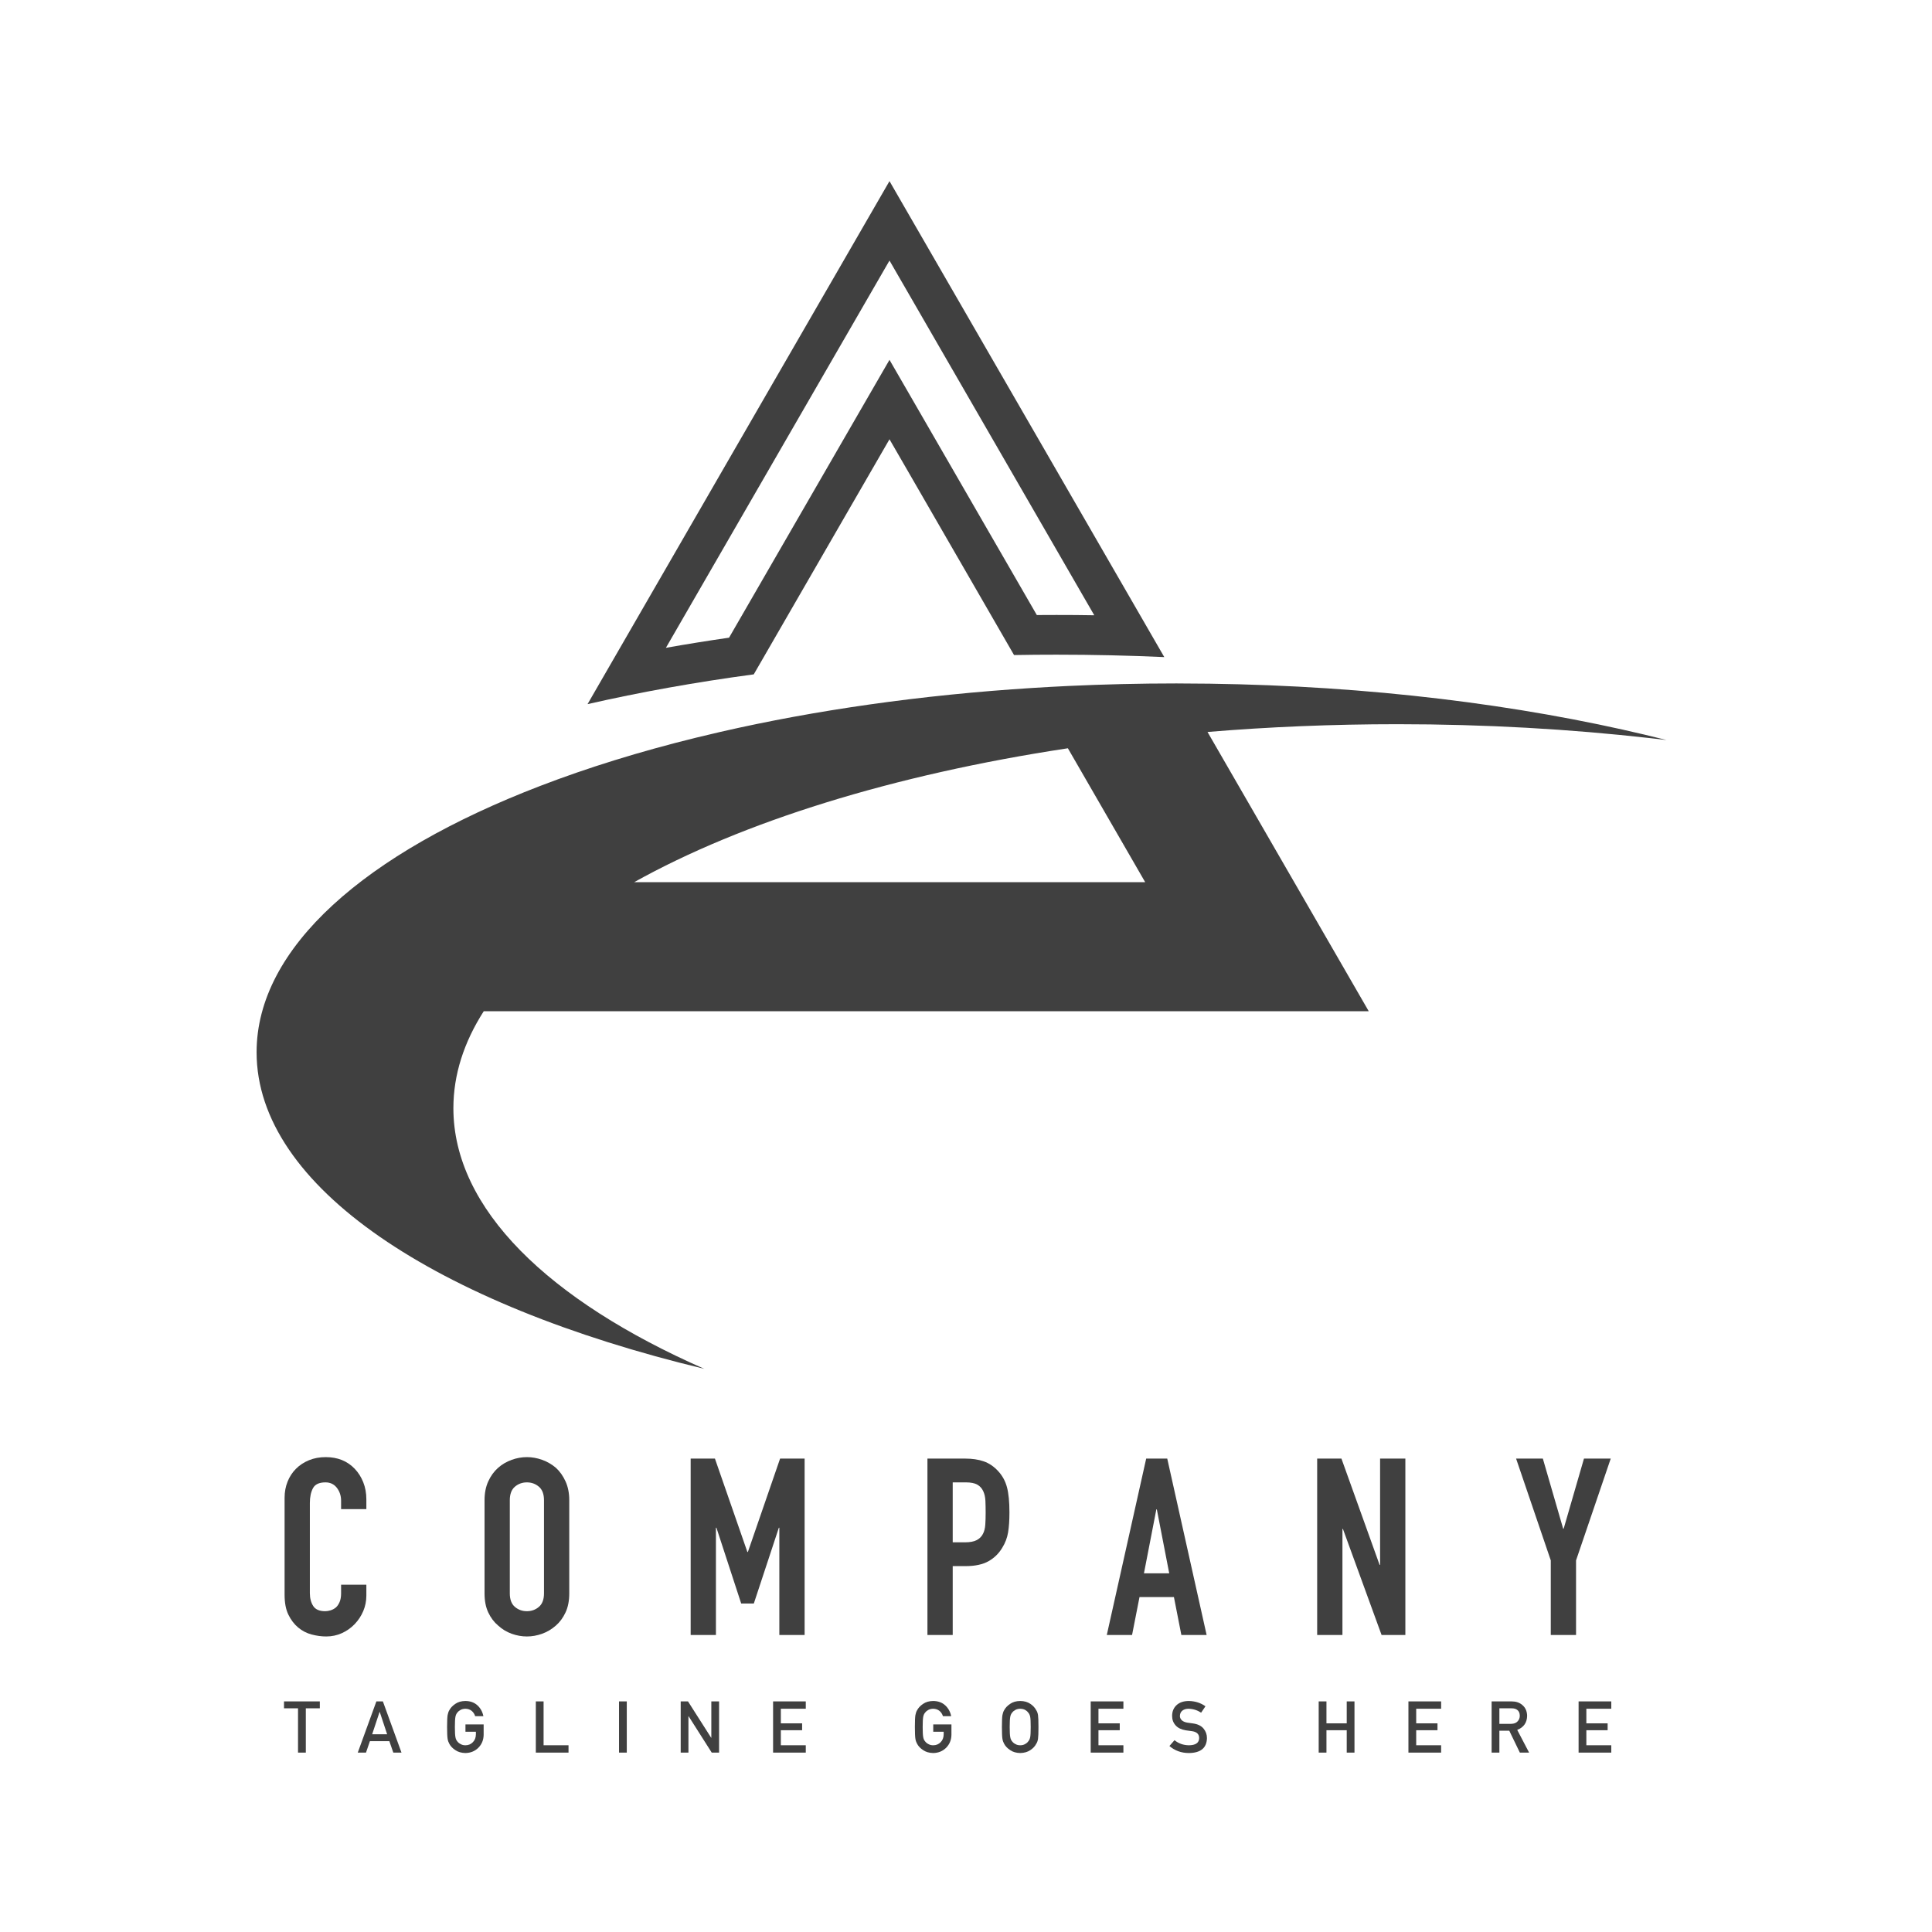 <svg width="128" height="128" viewBox="0 0 128 128" fill="none" xmlns="http://www.w3.org/2000/svg">
<path d="M44.118 42.92L58.931 17.262L72.498 40.763C71.662 40.748 70.826 40.743 69.993 40.743C69.563 40.743 69.13 40.745 68.692 40.748L61.21 27.787L58.931 23.84L56.651 27.787L48.302 42.248C46.891 42.452 45.492 42.676 44.118 42.92V42.92ZM58.931 29.102L67.183 43.399C68.115 43.381 69.051 43.374 69.993 43.374C72.408 43.374 74.792 43.429 77.137 43.534L58.931 12L38.926 46.651C42.4 45.858 46.085 45.195 49.939 44.678L58.931 29.102Z" fill="#404040"/>
<path d="M70.75 49.575L75.871 58.445H42.018C49.187 54.446 59.155 51.331 70.75 49.575ZM46.662 90.69C36.344 86.155 30.038 80.087 30.038 73.42C30.038 71.201 30.736 69.049 32.049 66.997H90.683L80.001 48.495C84.066 48.158 88.274 47.98 92.584 47.98C98.389 47.98 104.011 48.302 109.344 48.905C109.037 48.806 108.719 48.712 108.407 48.614C108.719 48.712 109.037 48.806 109.344 48.905C109.702 48.945 110.058 48.986 110.413 49.029C109.473 48.791 108.517 48.564 107.543 48.347C107.542 48.347 107.542 48.346 107.542 48.346C98.832 46.404 88.811 45.292 78.145 45.281C78.082 45.279 78.018 45.279 77.955 45.279C75.527 45.279 73.133 45.337 70.781 45.447C69.996 45.484 69.216 45.528 68.441 45.576C61.01 46.043 54.025 47.047 47.739 48.488C47.196 48.613 46.658 48.74 46.126 48.871C42.399 49.787 38.938 50.86 35.798 52.067C24.213 56.514 17 62.778 17 69.716C17 78.625 28.892 86.421 46.663 90.69" fill="#404040"/>
<path d="M22.655 108.199C22.978 108.051 23.259 107.852 23.5 107.6C23.741 107.348 23.93 107.061 24.067 106.738C24.203 106.416 24.272 106.073 24.272 105.712V104.99H22.598V105.565C22.598 105.794 22.565 105.986 22.499 106.139C22.433 106.292 22.351 106.413 22.253 106.5C22.143 106.588 22.026 106.651 21.9 106.689C21.774 106.727 21.656 106.746 21.547 106.746C21.164 106.746 20.899 106.632 20.751 106.402C20.603 106.172 20.529 105.887 20.529 105.548V99.574C20.529 99.18 20.598 98.855 20.735 98.597C20.871 98.34 21.148 98.211 21.564 98.211C21.881 98.211 22.132 98.332 22.319 98.573C22.504 98.814 22.598 99.098 22.598 99.426V99.984H24.272V99.328C24.272 98.923 24.203 98.548 24.067 98.204C23.93 97.859 23.741 97.561 23.5 97.309C23.008 96.794 22.368 96.538 21.58 96.538C21.175 96.538 20.806 96.606 20.472 96.743C20.138 96.88 19.851 97.068 19.61 97.309C19.369 97.55 19.184 97.834 19.052 98.163C18.921 98.491 18.855 98.846 18.855 99.229V105.663C18.855 106.199 18.94 106.639 19.11 106.984C19.279 107.329 19.495 107.611 19.758 107.83C20.021 108.049 20.316 108.202 20.644 108.289C20.973 108.376 21.295 108.42 21.613 108.42C21.985 108.42 22.332 108.346 22.655 108.199" fill="#404040"/>
<path d="M36.041 105.565C36.041 105.97 35.928 106.268 35.704 106.459C35.48 106.651 35.214 106.746 34.908 106.746C34.602 106.746 34.336 106.651 34.112 106.459C33.888 106.268 33.776 105.97 33.776 105.565V99.393C33.776 98.989 33.888 98.69 34.112 98.499C34.336 98.308 34.602 98.211 34.908 98.211C35.214 98.211 35.48 98.308 35.704 98.499C35.928 98.69 36.041 98.989 36.041 99.393V105.565ZM37.715 99.393C37.715 98.923 37.633 98.507 37.468 98.146C37.304 97.785 37.091 97.484 36.828 97.243C36.555 97.013 36.251 96.838 35.918 96.718C35.584 96.598 35.247 96.538 34.908 96.538C34.569 96.538 34.232 96.598 33.899 96.718C33.565 96.838 33.267 97.013 33.004 97.243C32.731 97.484 32.512 97.785 32.348 98.146C32.183 98.507 32.102 98.923 32.102 99.393V105.565C32.102 106.057 32.183 106.478 32.348 106.828C32.512 107.179 32.731 107.469 33.004 107.698C33.267 107.939 33.565 108.12 33.899 108.24C34.232 108.36 34.569 108.42 34.908 108.42C35.247 108.42 35.584 108.36 35.918 108.24C36.251 108.12 36.555 107.939 36.828 107.698C37.091 107.469 37.304 107.179 37.468 106.828C37.633 106.478 37.715 106.057 37.715 105.565V99.393Z" fill="#404040"/>
<path d="M49.549 102.823H49.516L47.366 96.636H45.758V108.322H47.432V101.215H47.465L49.106 106.237H49.943L51.601 101.215H51.633V108.322H53.308V96.636H51.683L49.549 102.823Z" fill="#404040"/>
<path d="M65.278 101.018C65.261 101.259 65.209 101.461 65.122 101.625C65.034 101.8 64.897 101.937 64.712 102.036C64.526 102.134 64.263 102.183 63.924 102.183H63.12V98.211H63.989C64.318 98.211 64.569 98.261 64.745 98.359C64.919 98.458 65.051 98.6 65.138 98.786C65.226 98.972 65.275 99.188 65.286 99.434C65.297 99.68 65.302 99.94 65.302 100.214C65.302 100.509 65.294 100.777 65.278 101.018H65.278ZM66.123 97.457C65.838 97.15 65.521 96.937 65.171 96.817C64.821 96.696 64.416 96.636 63.956 96.636H61.445V108.322H63.12V103.759H63.973C64.597 103.759 65.1 103.652 65.483 103.439C65.866 103.225 66.172 102.927 66.402 102.544C66.599 102.227 66.728 101.888 66.788 101.527C66.848 101.166 66.878 100.722 66.878 100.197C66.878 99.497 66.823 98.942 66.714 98.532C66.605 98.121 66.408 97.763 66.123 97.457" fill="#404040"/>
<path d="M75.79 104.235L76.611 100H76.643L77.464 104.235H75.79ZM75.938 96.636L73.328 108.322H75.002L75.495 105.811H77.776L78.268 108.322H79.942L77.333 96.636H75.938Z" fill="#404040"/>
<path d="M93.109 108.322V96.636H91.435V103.677H91.402L88.874 96.636H87.266V108.322H88.94V101.297H88.973L91.533 108.322H93.109Z" fill="#404040"/>
<path d="M104.417 108.322V103.381L106.715 96.636H104.942L103.596 101.281H103.564L102.218 96.636H100.445L102.743 103.381V108.322H104.417" fill="#404040"/>
<path d="M20.261 116.115V113.18H21.189V112.722H18.816V113.18H19.745V116.115H20.261Z" fill="#404040"/>
<path d="M24.657 114.9L25.148 113.418H25.158L25.649 114.9H24.657ZM24.936 112.722L23.703 116.115H24.248L24.508 115.356H25.795L26.058 116.115H26.6L25.367 112.722H24.936Z" fill="#404040"/>
<path d="M30.307 113.456C30.362 113.385 30.433 113.328 30.522 113.281C30.608 113.236 30.712 113.212 30.833 113.209C30.998 113.212 31.137 113.259 31.252 113.351C31.363 113.447 31.439 113.563 31.48 113.7H32.025C31.97 113.416 31.84 113.178 31.634 112.986C31.428 112.795 31.161 112.697 30.833 112.695C30.566 112.697 30.344 112.761 30.165 112.886C29.984 113.008 29.852 113.148 29.77 113.304C29.719 113.386 29.681 113.494 29.656 113.628C29.633 113.761 29.621 114.025 29.621 114.419C29.621 114.807 29.633 115.069 29.656 115.205C29.668 115.278 29.684 115.339 29.703 115.387C29.723 115.433 29.745 115.482 29.77 115.533C29.852 115.69 29.984 115.828 30.165 115.948C30.344 116.072 30.566 116.137 30.833 116.143C31.179 116.137 31.466 116.019 31.694 115.792C31.921 115.562 32.037 115.277 32.043 114.937V114.247H30.838V114.733H31.529V114.909C31.526 115.122 31.459 115.294 31.329 115.424C31.199 115.56 31.034 115.629 30.833 115.629C30.712 115.629 30.608 115.603 30.522 115.552C30.433 115.509 30.362 115.452 30.307 115.382C30.241 115.309 30.196 115.214 30.175 115.096C30.15 114.978 30.137 114.752 30.137 114.419C30.137 114.085 30.15 113.858 30.175 113.737C30.196 113.622 30.241 113.528 30.307 113.456Z" fill="#404040"/>
<path d="M35.5 112.722V116.115H37.666V115.628H36.014V112.722H35.5Z" fill="#404040"/>
<path d="M41.012 112.722V116.115H41.526V112.722H41.012Z" fill="#404040"/>
<path d="M45.098 112.722V116.115H45.611V113.704H45.621L47.154 116.115H47.641V112.722H47.127V115.133H47.118L45.582 112.722H45.098" fill="#404040"/>
<path d="M53.385 113.208V112.722H51.219V116.115H53.385V115.628H51.733V114.632H53.143V114.176H51.733V113.208H53.385Z" fill="#404040"/>
<path d="M60.762 113.304C60.711 113.386 60.673 113.494 60.648 113.628C60.625 113.761 60.613 114.025 60.613 114.419C60.613 114.807 60.626 115.069 60.648 115.205C60.66 115.278 60.676 115.339 60.695 115.387C60.715 115.433 60.737 115.482 60.762 115.533C60.844 115.69 60.976 115.828 61.157 115.948C61.336 116.072 61.559 116.137 61.825 116.143C62.172 116.137 62.458 116.019 62.686 115.792C62.913 115.562 63.029 115.277 63.035 114.937V114.247H61.83V114.733H62.521V114.909C62.518 115.122 62.451 115.294 62.321 115.424C62.191 115.56 62.026 115.629 61.825 115.629C61.704 115.629 61.6 115.603 61.514 115.552C61.425 115.509 61.354 115.452 61.3 115.382C61.233 115.309 61.188 115.214 61.167 115.096C61.142 114.978 61.13 114.752 61.13 114.419C61.13 114.085 61.142 113.858 61.167 113.737C61.188 113.622 61.233 113.528 61.3 113.456C61.354 113.385 61.425 113.328 61.514 113.281C61.6 113.236 61.705 113.212 61.825 113.209C61.99 113.212 62.129 113.259 62.244 113.351C62.354 113.447 62.43 113.563 62.472 113.7H63.017C62.962 113.416 62.832 113.178 62.626 112.986C62.419 112.795 62.153 112.697 61.825 112.695C61.559 112.697 61.336 112.761 61.157 112.886C60.976 113.008 60.844 113.148 60.762 113.304Z" fill="#404040"/>
<path d="M66.933 113.737C66.955 113.622 66.999 113.528 67.066 113.456C67.12 113.385 67.191 113.328 67.28 113.281C67.367 113.236 67.471 113.212 67.591 113.209C67.714 113.212 67.82 113.236 67.91 113.281C67.995 113.328 68.064 113.385 68.115 113.456C68.182 113.528 68.228 113.622 68.252 113.737C68.276 113.858 68.287 114.085 68.287 114.419C68.287 114.752 68.276 114.978 68.252 115.096C68.227 115.214 68.182 115.309 68.115 115.382C68.064 115.452 67.995 115.509 67.91 115.552C67.82 115.603 67.714 115.629 67.591 115.629C67.471 115.629 67.367 115.603 67.28 115.552C67.191 115.509 67.12 115.452 67.066 115.382C66.999 115.309 66.955 115.214 66.933 115.096C66.908 114.978 66.895 114.752 66.895 114.419C66.895 114.085 66.908 113.858 66.933 113.737ZM66.528 113.304C66.477 113.386 66.439 113.494 66.414 113.628C66.391 113.761 66.379 114.025 66.379 114.419C66.379 114.807 66.391 115.069 66.414 115.205C66.427 115.278 66.442 115.339 66.461 115.387C66.481 115.433 66.503 115.482 66.528 115.533C66.61 115.69 66.742 115.828 66.924 115.948C67.102 116.072 67.325 116.137 67.591 116.143C67.861 116.137 68.086 116.072 68.266 115.948C68.445 115.828 68.573 115.69 68.652 115.533C68.71 115.451 68.749 115.342 68.771 115.205C68.791 115.069 68.801 114.807 68.801 114.419C68.801 114.025 68.791 113.761 68.771 113.628C68.749 113.494 68.71 113.386 68.652 113.304C68.573 113.148 68.445 113.008 68.266 112.886C68.086 112.761 67.861 112.697 67.591 112.695C67.325 112.697 67.102 112.761 66.924 112.886C66.742 113.008 66.61 113.148 66.528 113.304" fill="#404040"/>
<path d="M72.262 116.115H74.428V115.628H72.776V114.632H74.186V114.176H72.776V113.208H74.428V112.722H72.262V116.115Z" fill="#404040"/>
<path d="M78.777 115.629C78.405 115.626 78.084 115.513 77.814 115.291L77.477 115.678C77.838 115.988 78.27 116.143 78.773 116.143C79.55 116.134 79.947 115.805 79.964 115.156C79.964 114.916 79.889 114.705 79.738 114.523C79.586 114.339 79.352 114.225 79.033 114.181C78.872 114.161 78.745 114.144 78.652 114.128C78.485 114.097 78.362 114.041 78.287 113.96C78.211 113.881 78.172 113.793 78.172 113.695C78.175 113.532 78.232 113.41 78.342 113.328C78.448 113.248 78.58 113.209 78.738 113.209C79.044 113.215 79.323 113.302 79.578 113.469L79.864 113.046C79.552 112.821 79.185 112.704 78.763 112.695C78.413 112.697 78.142 112.789 77.951 112.969C77.754 113.151 77.656 113.389 77.656 113.686C77.656 113.932 77.734 114.142 77.891 114.314C78.043 114.482 78.265 114.589 78.556 114.637C78.719 114.661 78.869 114.682 79.005 114.7C79.303 114.751 79.451 114.903 79.448 115.156C79.441 115.465 79.218 115.623 78.777 115.629Z" fill="#404040"/>
<path d="M89.738 116.115V112.722H89.224V114.176H87.881V112.722H87.367V116.115H87.881V114.632H89.224V116.115H89.738Z" fill="#404040"/>
<path d="M95.479 113.208V112.722H93.312V116.115H95.479V115.628H93.827V114.632H95.237V114.176H93.827V113.208H95.479Z" fill="#404040"/>
<path d="M99.338 114.209V113.18H100.143C100.308 113.18 100.433 113.215 100.52 113.285C100.63 113.364 100.687 113.492 100.69 113.669C100.69 113.816 100.643 113.941 100.548 114.041C100.452 114.15 100.308 114.206 100.115 114.209L99.338 114.209ZM100.52 114.609C100.951 114.443 101.17 114.13 101.176 113.669C101.167 113.356 101.054 113.115 100.839 112.946C100.66 112.796 100.43 112.722 100.148 112.722H98.824V116.115H99.338V114.665H99.994L100.694 116.115H101.307L100.52 114.609Z" fill="#404040"/>
<path d="M106.752 113.208V112.722H104.586V116.115H106.752V115.628H105.1V114.632H106.51V114.176H105.1V113.208H106.752Z" fill="#404040"/>
</svg>
